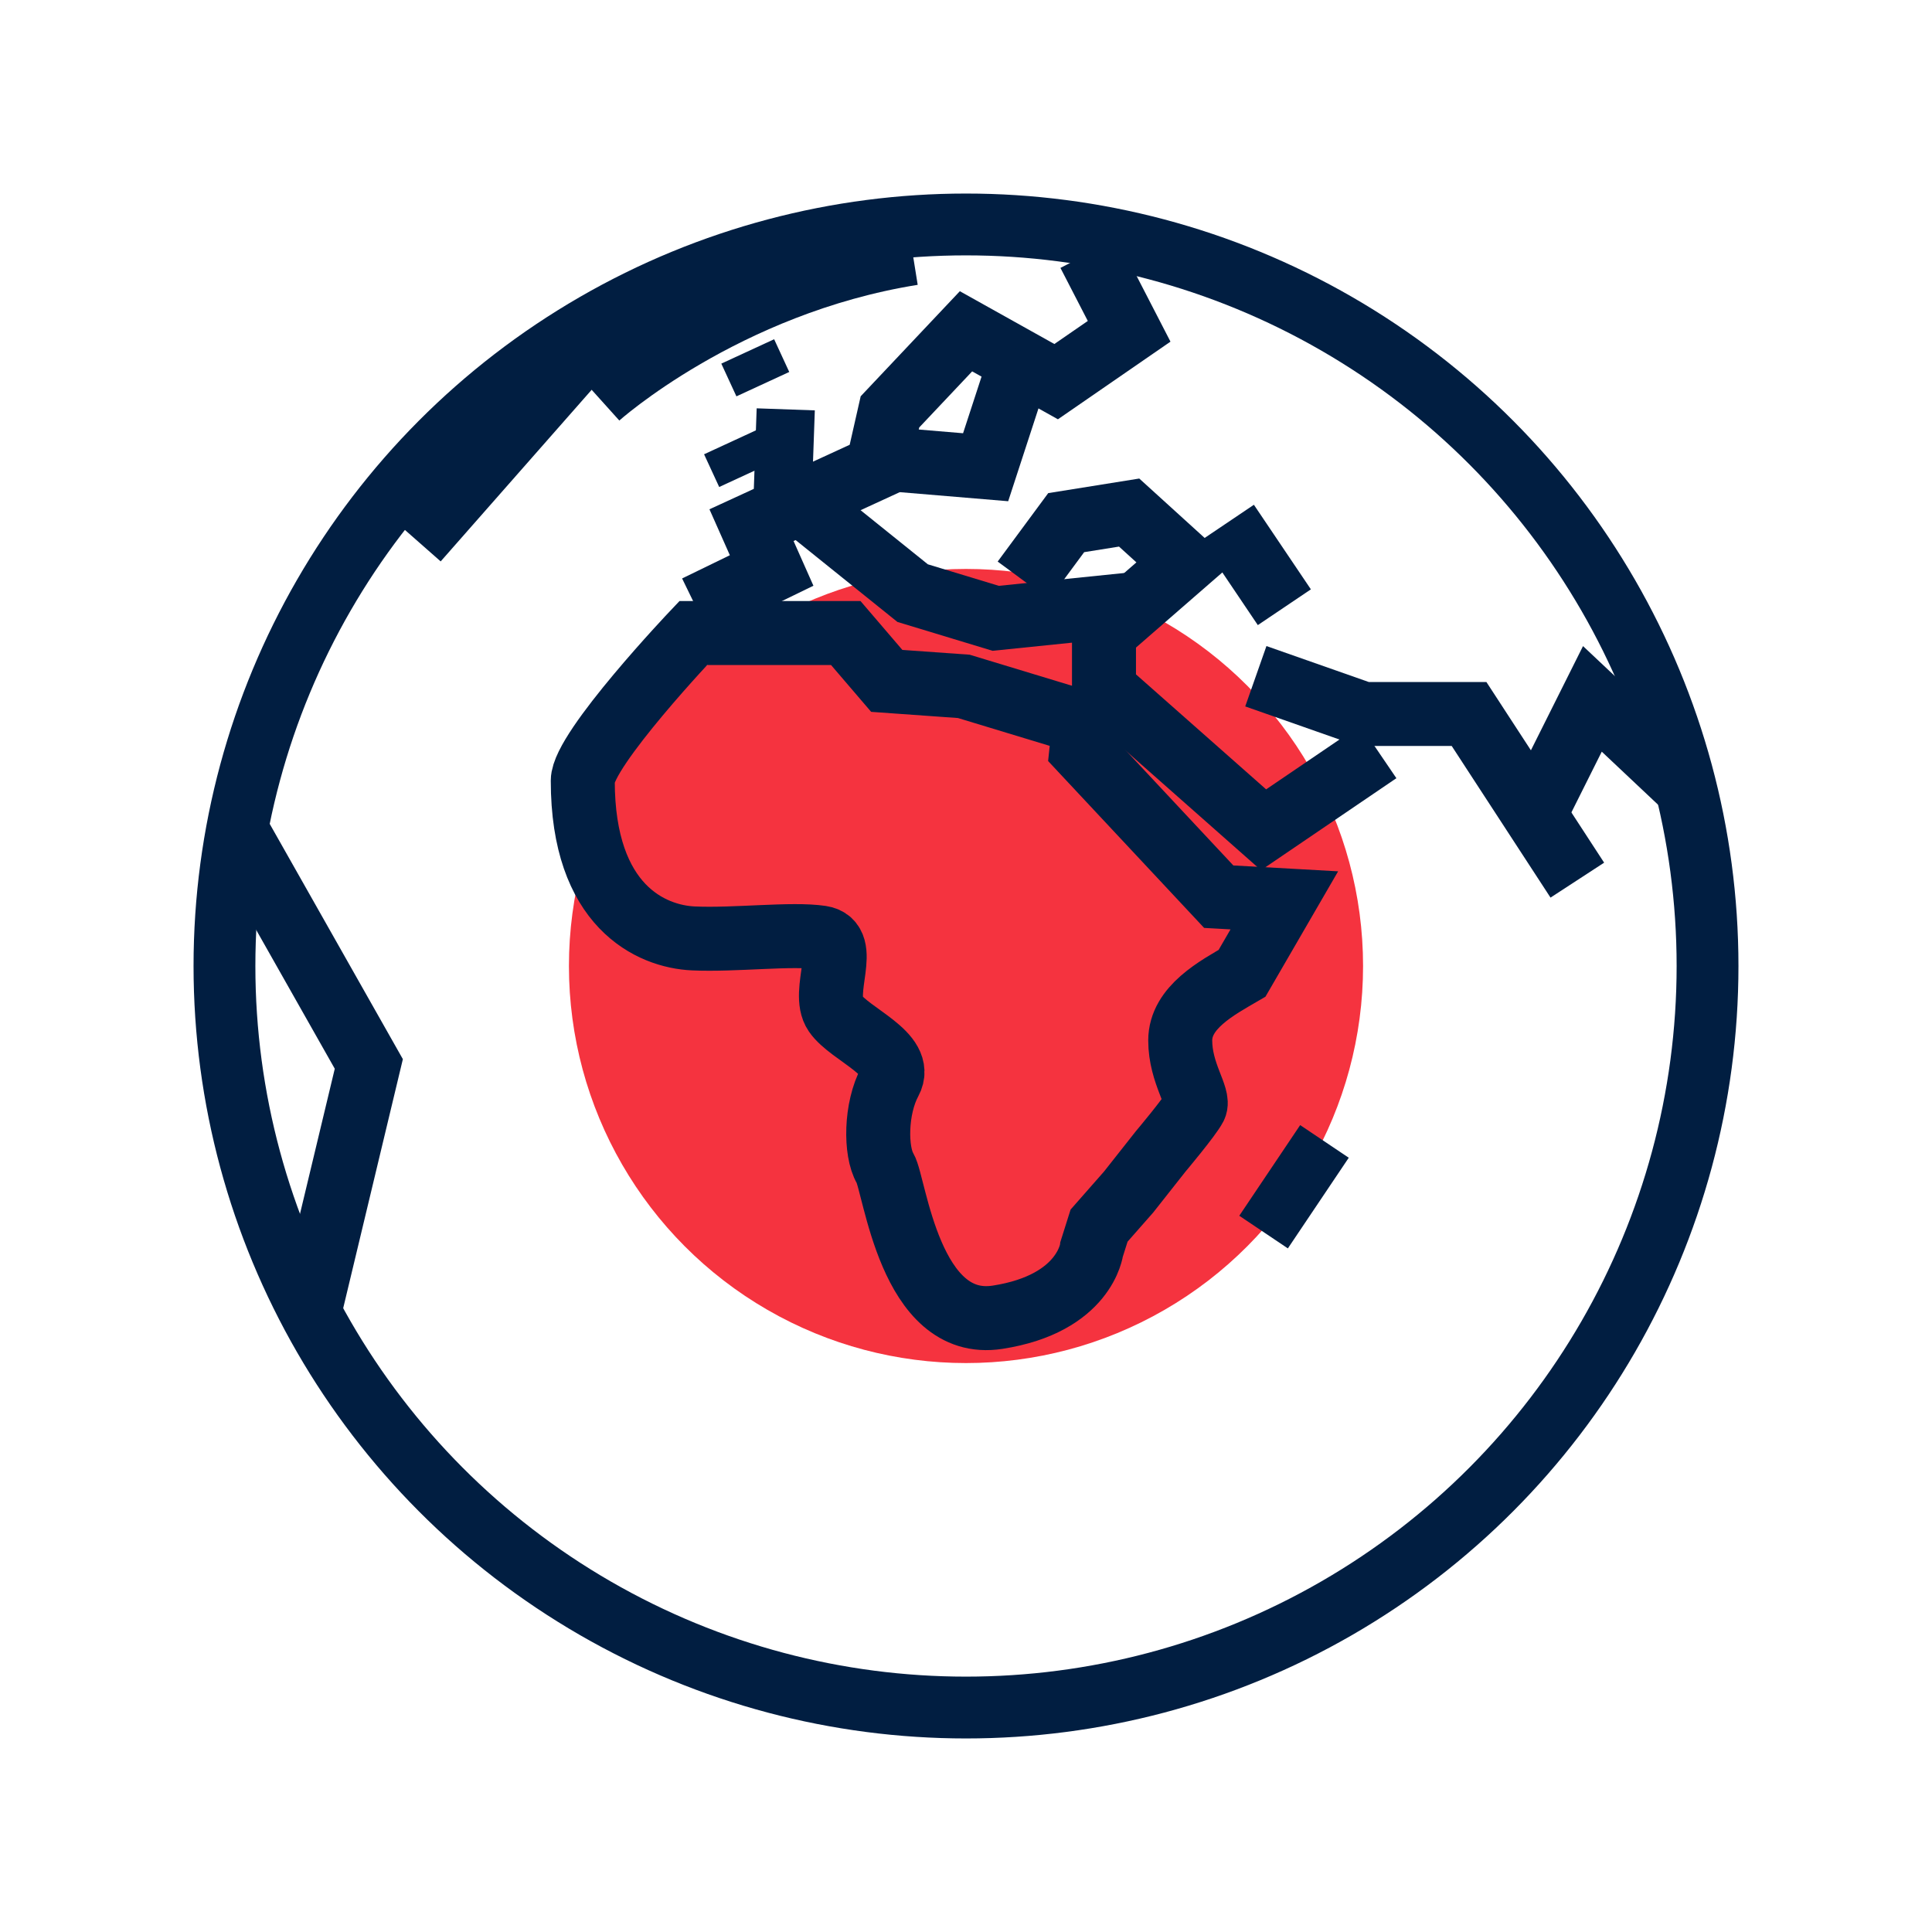 <?xml version="1.0" encoding="utf-8"?>
<!-- Generator: Adobe Illustrator 26.0.1, SVG Export Plug-In . SVG Version: 6.00 Build 0)  -->
<svg version="1.1" xmlns="http://www.w3.org/2000/svg" xmlns:xlink="http://www.w3.org/1999/xlink" x="0px" y="0px"
	 viewBox="0 0 500 500" style="enable-background:new 0 0 500 500;" xml:space="preserve">
<style type="text/css">
	.st0{fill:#F5333F;}
	.st1{fill:none;stroke:#011E41;stroke-width:16;stroke-miterlimit:10;}
	.st2{display:none;}
	.st3{display:inline;}
	.st4{fill:none;stroke:#D1D3D4;stroke-width:2;stroke-miterlimit:10;}
	.st5{display:inline;fill:none;stroke:#BCBEC0;stroke-width:4;stroke-miterlimit:10;}
	.st6{fill:none;stroke:#BCBEC0;stroke-width:4;stroke-miterlimit:10;}
	.st7{display:inline;fill:none;stroke:#D1D3D4;stroke-width:2;stroke-miterlimit:10;}
	.st8{display:none;opacity:0.35;fill:none;stroke:#000000;stroke-width:16;stroke-miterlimit:10;}
	.st9{fill:none;stroke:#011E41;stroke-width:16;stroke-linejoin:bevel;stroke-miterlimit:10;}
	.st10{fill:none;stroke:#F5333F;stroke-width:16;stroke-miterlimit:10;}
	.st11{fill:#011E41;}
	.st12{fill:none;stroke:#011E41;stroke-width:16;stroke-linecap:square;stroke-miterlimit:10;}
	.st13{fill:none;stroke:#011E41;stroke-width:16;stroke-linecap:round;stroke-miterlimit:10;}
	.st14{fill:none;stroke:#EF3741;stroke-width:16;stroke-miterlimit:10;}
	.st15{fill:#F5333F;stroke:#011E41;stroke-width:16;stroke-miterlimit:10;}
	.st16{fill:#EF3741;}
	.st17{fill:none;stroke:#011E41;stroke-width:8;stroke-miterlimit:10;}
	.st18{fill:none;stroke:#E73843;stroke-width:16;stroke-miterlimit:10;}
	.st19{fill:none;stroke:#011E41;stroke-width:13.417;stroke-miterlimit:10;}
	.st20{fill:none;stroke:#011E41;stroke-width:13.897;stroke-miterlimit:10;}
	.st21{fill:none;stroke:#011E41;stroke-width:14.206;stroke-miterlimit:10;}
	.st22{fill:none;stroke:#011E41;stroke-width:15.058;stroke-miterlimit:10;}
	.st23{fill:none;stroke:#011E41;stroke-width:15.147;stroke-miterlimit:10;}
	.st24{fill:none;stroke:#011E41;stroke-width:16.56;stroke-miterlimit:10;}
	.st25{fill:none;stroke:#011E41;stroke-width:14.342;stroke-miterlimit:10;}
	.st26{fill:none;stroke:#011E41;stroke-width:15.851;stroke-miterlimit:10;}
	.st27{fill:#F53340;}
</style>
<g id="Icons">
</g>
<g id="Text">
	<g>
		<circle class="st0" cx="250" cy="250" r="102.76"/>
		<g>
			<g>
				<circle class="st1" cx="250" cy="250" r="191.91"/>
			</g>
		</g>
		<path class="st24" d="M179.42,163.82h39.46l10.61,12.39l19.94,1.42l31.18,9.46l-0.73,6.97l35.53,38l16.97,0.95l-10.95,18.89
			c-6.44,3.75-15.99,8.8-15.99,17.37c0,8.58,5.09,14.63,3.82,17.15c-1.27,2.52-8.91,11.6-8.91,11.6l-8.27,10.48l-7.64,8.69
			l-1.91,6.05c0,0-1.61,14.13-24.36,17.66c-22.75,3.53-26.56-34.23-29.11-38.56c-2.55-4.33-2.55-15.43,1.27-22.49
			c3.82-7.06-10.34-12.03-14.16-17.58c-3.82-5.55,3.97-18.47-3.66-19.62c-7.64-1.15-22.28,0.71-33.1,0.21
			c-10.82-0.5-28.6-8.24-28.59-40.82C150.83,193.96,179.42,163.82,179.42,163.82z"/>
		<line class="st23" x1="342.77" y1="295.4" x2="327.01" y2="318.86"/>
		<polyline class="st24" points="281.8,65.54 292.22,85.74 273.33,98.77 250,85.74 230.32,106.59 227.07,120.92 194.49,135.91 
			199.7,147.64 180.15,157.15 		"/>
		<path class="st24" d="M154.74,102.68c0,0,32.58-29.32,81.45-37.14"/>
		<polyline class="st24" points="209.78,132.26 236.19,153.5 257.69,160.02 285.71,157.15 285.71,178.26 327.01,214.75 
			356.73,194.55 		"/>
		<polyline class="st24" points="264.86,150.25 275.93,135.26 292.22,132.65 306.56,145.68 285.71,163.82 		"/>
		<line class="st24" x1="317.64" y1="135.26" x2="332.39" y2="157.15"/>
		<polyline class="st24" points="325.01,175.01 352.82,184.78 380.19,184.78 408.21,227.78 		"/>
		<polyline class="st24" points="399.08,206.93 412.11,180.87 437.01,204.33 		"/>
		<polyline class="st24" points="231.19,118.92 255.08,120.92 264.86,90.95 		"/>
		<polyline class="st24" points="61.47,215.31 95.45,275.35 80.46,337.9 		"/>
		<line class="st24" x1="107.83" y1="139.82" x2="150.83" y2="90.95"/>
		<line class="st22" x1="189.05" y1="114.41" x2="192.96" y2="122.88"/>
		<line class="st22" x1="193.51" y1="90.95" x2="197.42" y2="99.42"/>
		<line class="st22" x1="203.35" y1="105.94" x2="202.42" y2="132.26"/>
	</g>
</g>
</svg>
